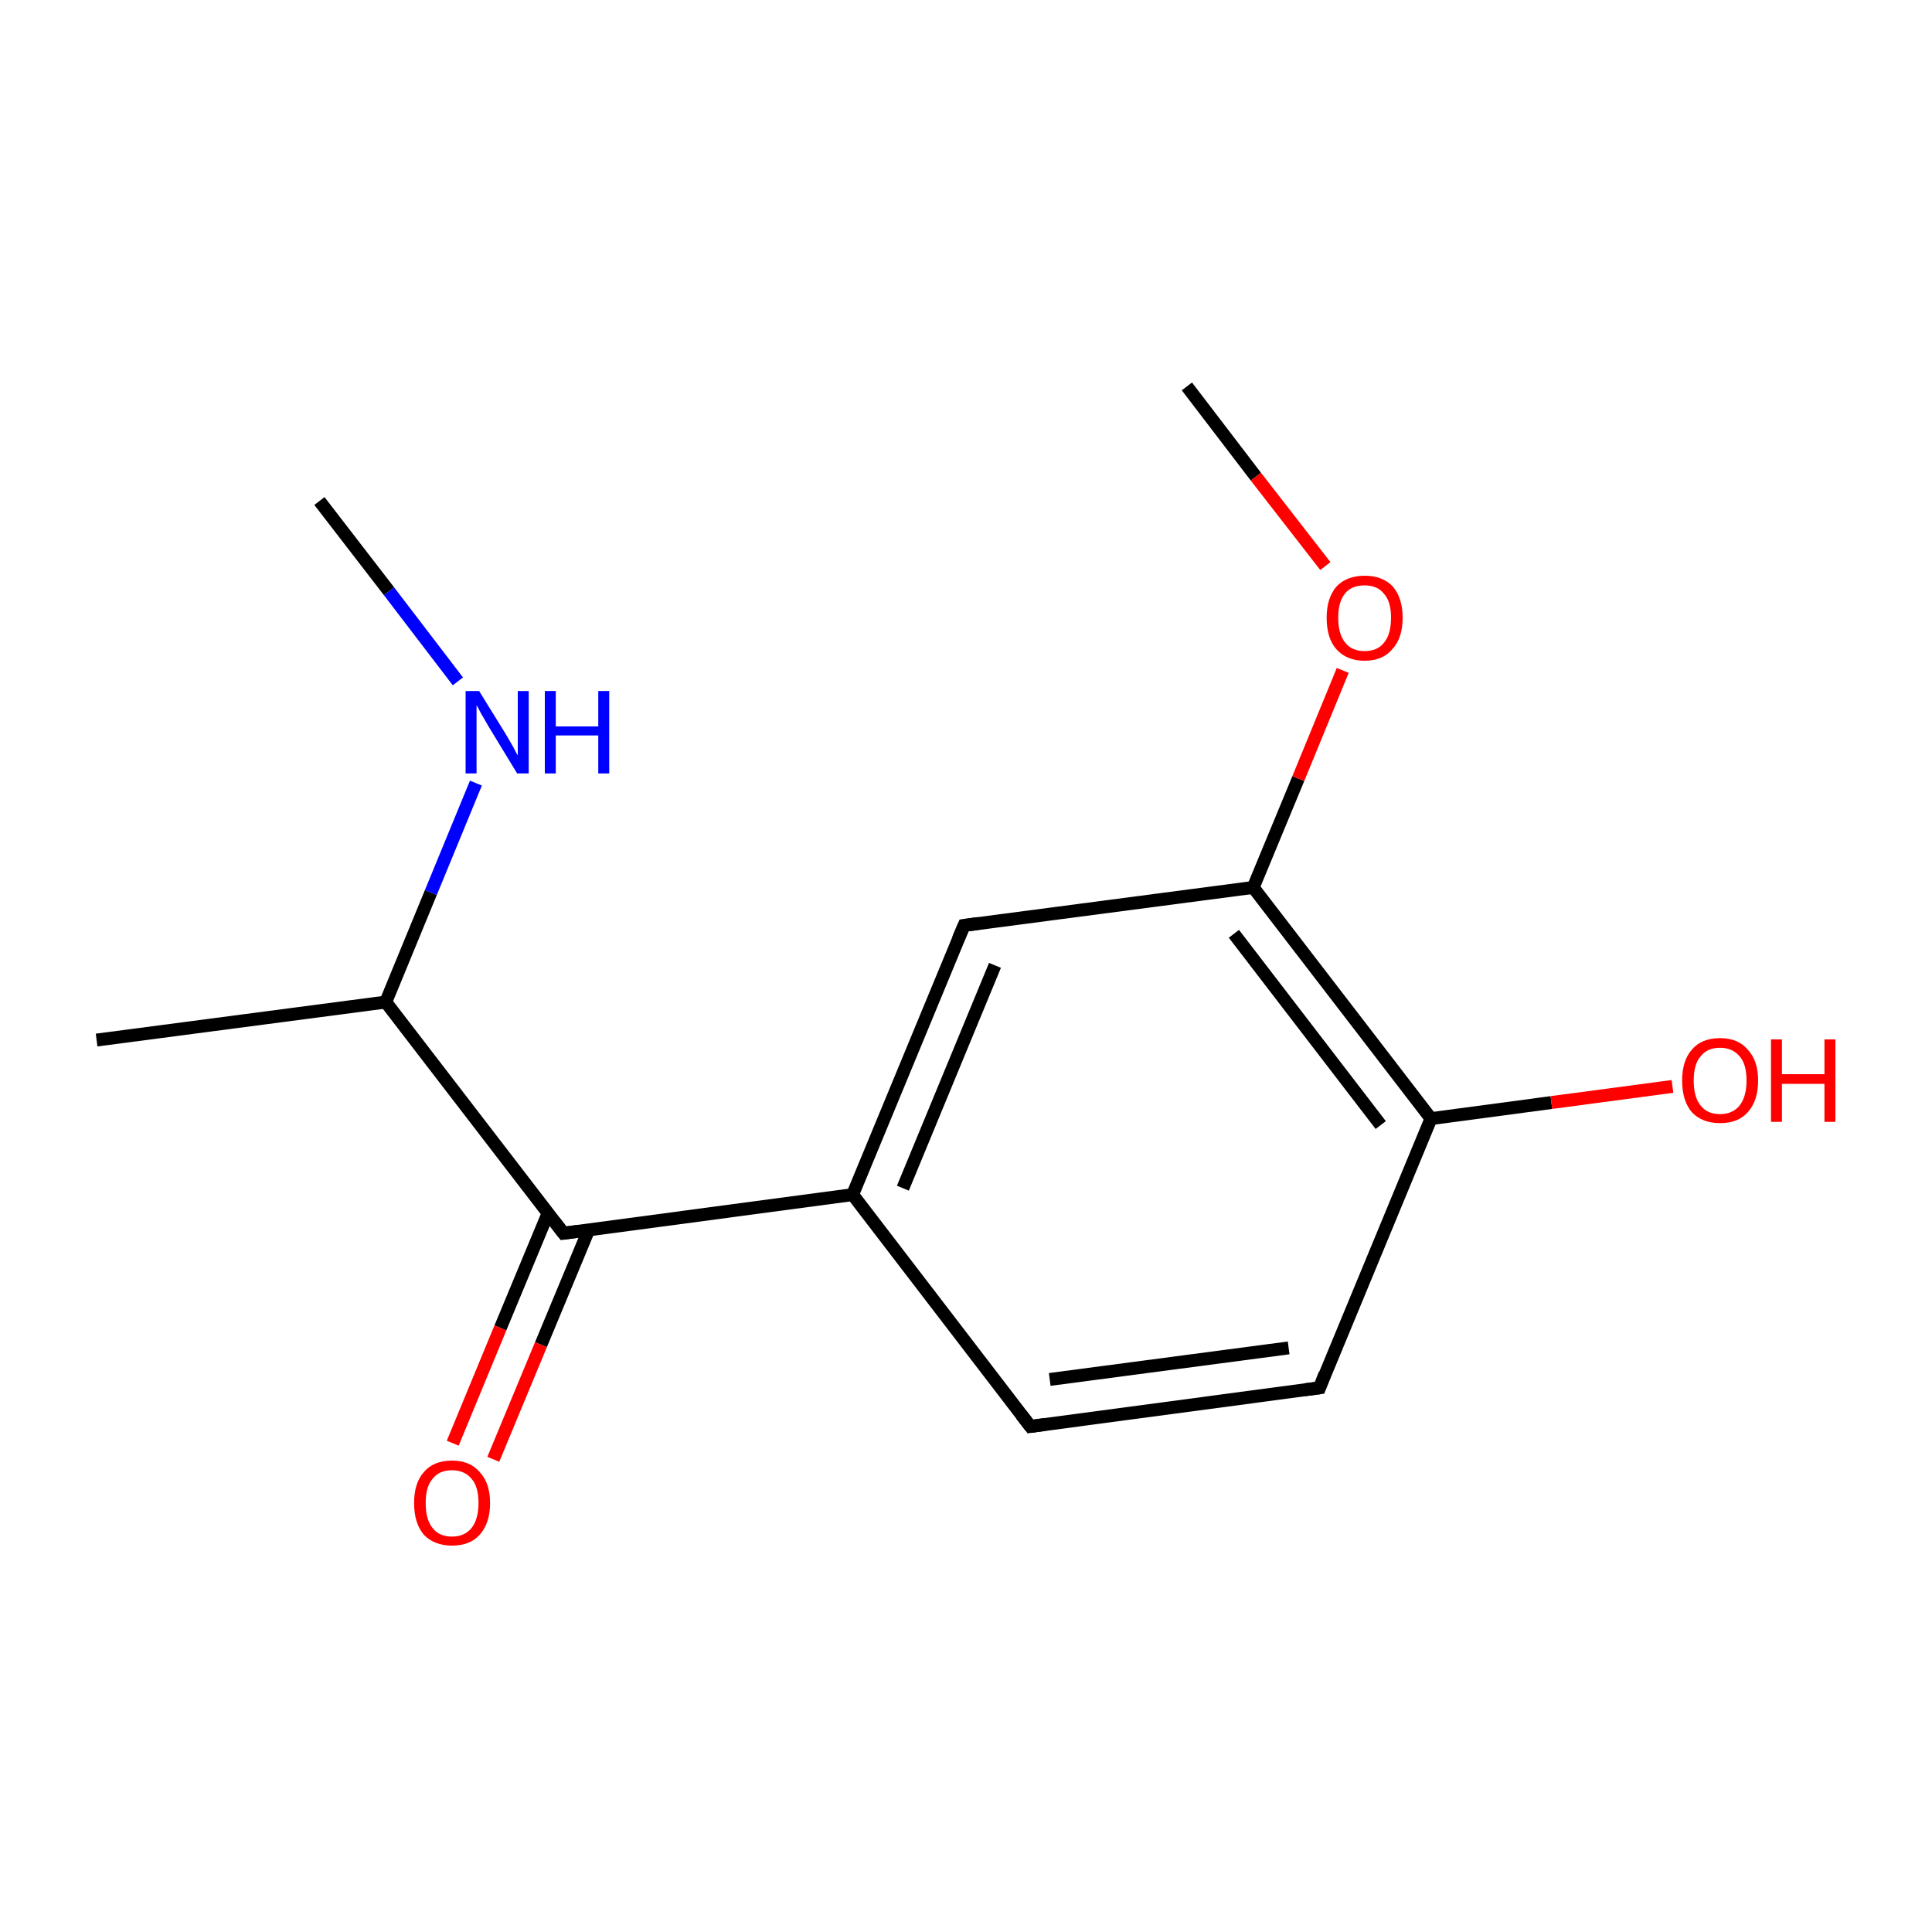 <?xml version='1.0' encoding='iso-8859-1'?>
<svg version='1.1' baseProfile='full'
              xmlns='http://www.w3.org/2000/svg'
                      xmlns:rdkit='http://www.rdkit.org/xml'
                      xmlns:xlink='http://www.w3.org/1999/xlink'
                  xml:space='preserve'
width='300px' height='300px' viewBox='0 0 300 300'>
<!-- END OF HEADER -->
<rect style='opacity:1.0;fill:#FFFFFF;stroke:none' width='300.0' height='300.0' x='0.0' y='0.0'> </rect>
<path class='bond-0 atom-0 atom-1' d='M 15.0,161.5 L 59.9,155.6' style='fill:none;fill-rule:evenodd;stroke:#000000;stroke-width:2.0px;stroke-linecap:butt;stroke-linejoin:miter;stroke-opacity:1' />
<path class='bond-1 atom-1 atom-2' d='M 59.9,155.6 L 87.5,191.5' style='fill:none;fill-rule:evenodd;stroke:#000000;stroke-width:2.0px;stroke-linecap:butt;stroke-linejoin:miter;stroke-opacity:1' />
<path class='bond-2 atom-2 atom-3' d='M 85.1,188.4 L 77.7,206.2' style='fill:none;fill-rule:evenodd;stroke:#000000;stroke-width:2.0px;stroke-linecap:butt;stroke-linejoin:miter;stroke-opacity:1' />
<path class='bond-2 atom-2 atom-3' d='M 77.7,206.2 L 70.3,224.1' style='fill:none;fill-rule:evenodd;stroke:#FF0000;stroke-width:2.0px;stroke-linecap:butt;stroke-linejoin:miter;stroke-opacity:1' />
<path class='bond-2 atom-2 atom-3' d='M 91.4,191.0 L 84.0,208.8' style='fill:none;fill-rule:evenodd;stroke:#000000;stroke-width:2.0px;stroke-linecap:butt;stroke-linejoin:miter;stroke-opacity:1' />
<path class='bond-2 atom-2 atom-3' d='M 84.0,208.8 L 76.6,226.6' style='fill:none;fill-rule:evenodd;stroke:#FF0000;stroke-width:2.0px;stroke-linecap:butt;stroke-linejoin:miter;stroke-opacity:1' />
<path class='bond-3 atom-2 atom-4' d='M 87.5,191.5 L 132.4,185.5' style='fill:none;fill-rule:evenodd;stroke:#000000;stroke-width:2.0px;stroke-linecap:butt;stroke-linejoin:miter;stroke-opacity:1' />
<path class='bond-4 atom-4 atom-5' d='M 132.4,185.5 L 149.7,143.7' style='fill:none;fill-rule:evenodd;stroke:#000000;stroke-width:2.0px;stroke-linecap:butt;stroke-linejoin:miter;stroke-opacity:1' />
<path class='bond-4 atom-4 atom-5' d='M 140.2,184.5 L 154.5,149.9' style='fill:none;fill-rule:evenodd;stroke:#000000;stroke-width:2.0px;stroke-linecap:butt;stroke-linejoin:miter;stroke-opacity:1' />
<path class='bond-5 atom-5 atom-6' d='M 149.7,143.7 L 194.6,137.8' style='fill:none;fill-rule:evenodd;stroke:#000000;stroke-width:2.0px;stroke-linecap:butt;stroke-linejoin:miter;stroke-opacity:1' />
<path class='bond-6 atom-6 atom-7' d='M 194.6,137.8 L 222.2,173.7' style='fill:none;fill-rule:evenodd;stroke:#000000;stroke-width:2.0px;stroke-linecap:butt;stroke-linejoin:miter;stroke-opacity:1' />
<path class='bond-6 atom-6 atom-7' d='M 191.6,145.0 L 214.4,174.7' style='fill:none;fill-rule:evenodd;stroke:#000000;stroke-width:2.0px;stroke-linecap:butt;stroke-linejoin:miter;stroke-opacity:1' />
<path class='bond-7 atom-7 atom-8' d='M 222.2,173.7 L 204.9,215.5' style='fill:none;fill-rule:evenodd;stroke:#000000;stroke-width:2.0px;stroke-linecap:butt;stroke-linejoin:miter;stroke-opacity:1' />
<path class='bond-8 atom-8 atom-9' d='M 204.9,215.5 L 160.0,221.5' style='fill:none;fill-rule:evenodd;stroke:#000000;stroke-width:2.0px;stroke-linecap:butt;stroke-linejoin:miter;stroke-opacity:1' />
<path class='bond-8 atom-8 atom-9' d='M 200.1,209.3 L 163.0,214.2' style='fill:none;fill-rule:evenodd;stroke:#000000;stroke-width:2.0px;stroke-linecap:butt;stroke-linejoin:miter;stroke-opacity:1' />
<path class='bond-9 atom-7 atom-10' d='M 222.2,173.7 L 240.9,171.2' style='fill:none;fill-rule:evenodd;stroke:#000000;stroke-width:2.0px;stroke-linecap:butt;stroke-linejoin:miter;stroke-opacity:1' />
<path class='bond-9 atom-7 atom-10' d='M 240.9,171.2 L 259.7,168.7' style='fill:none;fill-rule:evenodd;stroke:#FF0000;stroke-width:2.0px;stroke-linecap:butt;stroke-linejoin:miter;stroke-opacity:1' />
<path class='bond-10 atom-6 atom-11' d='M 194.6,137.8 L 201.6,120.9' style='fill:none;fill-rule:evenodd;stroke:#000000;stroke-width:2.0px;stroke-linecap:butt;stroke-linejoin:miter;stroke-opacity:1' />
<path class='bond-10 atom-6 atom-11' d='M 201.6,120.9 L 208.5,104.1' style='fill:none;fill-rule:evenodd;stroke:#FF0000;stroke-width:2.0px;stroke-linecap:butt;stroke-linejoin:miter;stroke-opacity:1' />
<path class='bond-11 atom-11 atom-12' d='M 205.8,87.9 L 195.0,74.0' style='fill:none;fill-rule:evenodd;stroke:#FF0000;stroke-width:2.0px;stroke-linecap:butt;stroke-linejoin:miter;stroke-opacity:1' />
<path class='bond-11 atom-11 atom-12' d='M 195.0,74.0 L 184.3,60.0' style='fill:none;fill-rule:evenodd;stroke:#000000;stroke-width:2.0px;stroke-linecap:butt;stroke-linejoin:miter;stroke-opacity:1' />
<path class='bond-12 atom-1 atom-13' d='M 59.9,155.6 L 66.9,138.6' style='fill:none;fill-rule:evenodd;stroke:#000000;stroke-width:2.0px;stroke-linecap:butt;stroke-linejoin:miter;stroke-opacity:1' />
<path class='bond-12 atom-1 atom-13' d='M 66.9,138.6 L 73.9,121.6' style='fill:none;fill-rule:evenodd;stroke:#0000FF;stroke-width:2.0px;stroke-linecap:butt;stroke-linejoin:miter;stroke-opacity:1' />
<path class='bond-13 atom-13 atom-14' d='M 71.1,105.8 L 60.4,91.8' style='fill:none;fill-rule:evenodd;stroke:#0000FF;stroke-width:2.0px;stroke-linecap:butt;stroke-linejoin:miter;stroke-opacity:1' />
<path class='bond-13 atom-13 atom-14' d='M 60.4,91.8 L 49.6,77.8' style='fill:none;fill-rule:evenodd;stroke:#000000;stroke-width:2.0px;stroke-linecap:butt;stroke-linejoin:miter;stroke-opacity:1' />
<path class='bond-14 atom-9 atom-4' d='M 160.0,221.5 L 132.4,185.5' style='fill:none;fill-rule:evenodd;stroke:#000000;stroke-width:2.0px;stroke-linecap:butt;stroke-linejoin:miter;stroke-opacity:1' />
<path d='M 86.1,189.7 L 87.5,191.5 L 89.7,191.2' style='fill:none;stroke:#000000;stroke-width:2.0px;stroke-linecap:butt;stroke-linejoin:miter;stroke-miterlimit:10;stroke-opacity:1;' />
<path d='M 148.8,145.8 L 149.7,143.7 L 151.9,143.4' style='fill:none;stroke:#000000;stroke-width:2.0px;stroke-linecap:butt;stroke-linejoin:miter;stroke-miterlimit:10;stroke-opacity:1;' />
<path d='M 205.7,213.4 L 204.9,215.5 L 202.6,215.8' style='fill:none;stroke:#000000;stroke-width:2.0px;stroke-linecap:butt;stroke-linejoin:miter;stroke-miterlimit:10;stroke-opacity:1;' />
<path d='M 162.2,221.2 L 160.0,221.5 L 158.6,219.7' style='fill:none;stroke:#000000;stroke-width:2.0px;stroke-linecap:butt;stroke-linejoin:miter;stroke-miterlimit:10;stroke-opacity:1;' />
<path class='atom-3' d='M 64.3 233.4
Q 64.3 230.3, 65.8 228.6
Q 67.3 226.8, 70.2 226.8
Q 73.0 226.8, 74.5 228.6
Q 76.1 230.3, 76.1 233.4
Q 76.1 236.5, 74.5 238.3
Q 73.0 240.0, 70.2 240.0
Q 67.4 240.0, 65.8 238.3
Q 64.3 236.5, 64.3 233.4
M 70.2 238.6
Q 72.1 238.6, 73.2 237.3
Q 74.3 235.9, 74.3 233.4
Q 74.3 230.8, 73.2 229.6
Q 72.1 228.3, 70.2 228.3
Q 68.2 228.3, 67.2 229.6
Q 66.1 230.8, 66.1 233.4
Q 66.1 236.0, 67.2 237.3
Q 68.2 238.6, 70.2 238.6
' fill='#FF0000'/>
<path class='atom-10' d='M 261.2 167.8
Q 261.2 164.7, 262.7 163.0
Q 264.2 161.2, 267.1 161.2
Q 269.9 161.2, 271.4 163.0
Q 273.0 164.7, 273.0 167.8
Q 273.0 170.9, 271.4 172.7
Q 269.9 174.4, 267.1 174.4
Q 264.3 174.4, 262.7 172.7
Q 261.2 170.9, 261.2 167.8
M 267.1 173.0
Q 269.0 173.0, 270.1 171.7
Q 271.2 170.3, 271.2 167.8
Q 271.2 165.2, 270.1 164.0
Q 269.0 162.7, 267.1 162.7
Q 265.1 162.7, 264.1 164.0
Q 263.0 165.2, 263.0 167.8
Q 263.0 170.4, 264.1 171.7
Q 265.1 173.0, 267.1 173.0
' fill='#FF0000'/>
<path class='atom-10' d='M 275.0 161.4
L 276.7 161.4
L 276.7 166.8
L 283.3 166.8
L 283.3 161.4
L 285.0 161.4
L 285.0 174.2
L 283.3 174.2
L 283.3 168.3
L 276.7 168.3
L 276.7 174.2
L 275.0 174.2
L 275.0 161.4
' fill='#FF0000'/>
<path class='atom-11' d='M 206.0 95.9
Q 206.0 92.9, 207.5 91.1
Q 209.1 89.4, 211.9 89.4
Q 214.7 89.4, 216.3 91.1
Q 217.8 92.9, 217.8 95.9
Q 217.8 99.1, 216.2 100.8
Q 214.7 102.6, 211.9 102.6
Q 209.1 102.6, 207.5 100.8
Q 206.0 99.1, 206.0 95.9
M 211.9 101.1
Q 213.9 101.1, 214.9 99.8
Q 216.0 98.5, 216.0 95.9
Q 216.0 93.4, 214.9 92.2
Q 213.9 90.9, 211.9 90.9
Q 209.9 90.9, 208.9 92.1
Q 207.8 93.4, 207.8 95.9
Q 207.8 98.5, 208.9 99.8
Q 209.9 101.1, 211.9 101.1
' fill='#FF0000'/>
<path class='atom-13' d='M 74.4 107.3
L 78.6 114.1
Q 79.0 114.8, 79.7 116.0
Q 80.3 117.2, 80.4 117.3
L 80.4 107.3
L 82.1 107.3
L 82.1 120.1
L 80.3 120.1
L 75.8 112.7
Q 75.3 111.8, 74.7 110.8
Q 74.2 109.8, 74.0 109.5
L 74.0 120.1
L 72.3 120.1
L 72.3 107.3
L 74.4 107.3
' fill='#0000FF'/>
<path class='atom-13' d='M 84.6 107.3
L 86.3 107.3
L 86.3 112.8
L 92.9 112.8
L 92.9 107.3
L 94.6 107.3
L 94.6 120.1
L 92.9 120.1
L 92.9 114.2
L 86.3 114.2
L 86.3 120.1
L 84.6 120.1
L 84.6 107.3
' fill='#0000FF'/>
</svg>
